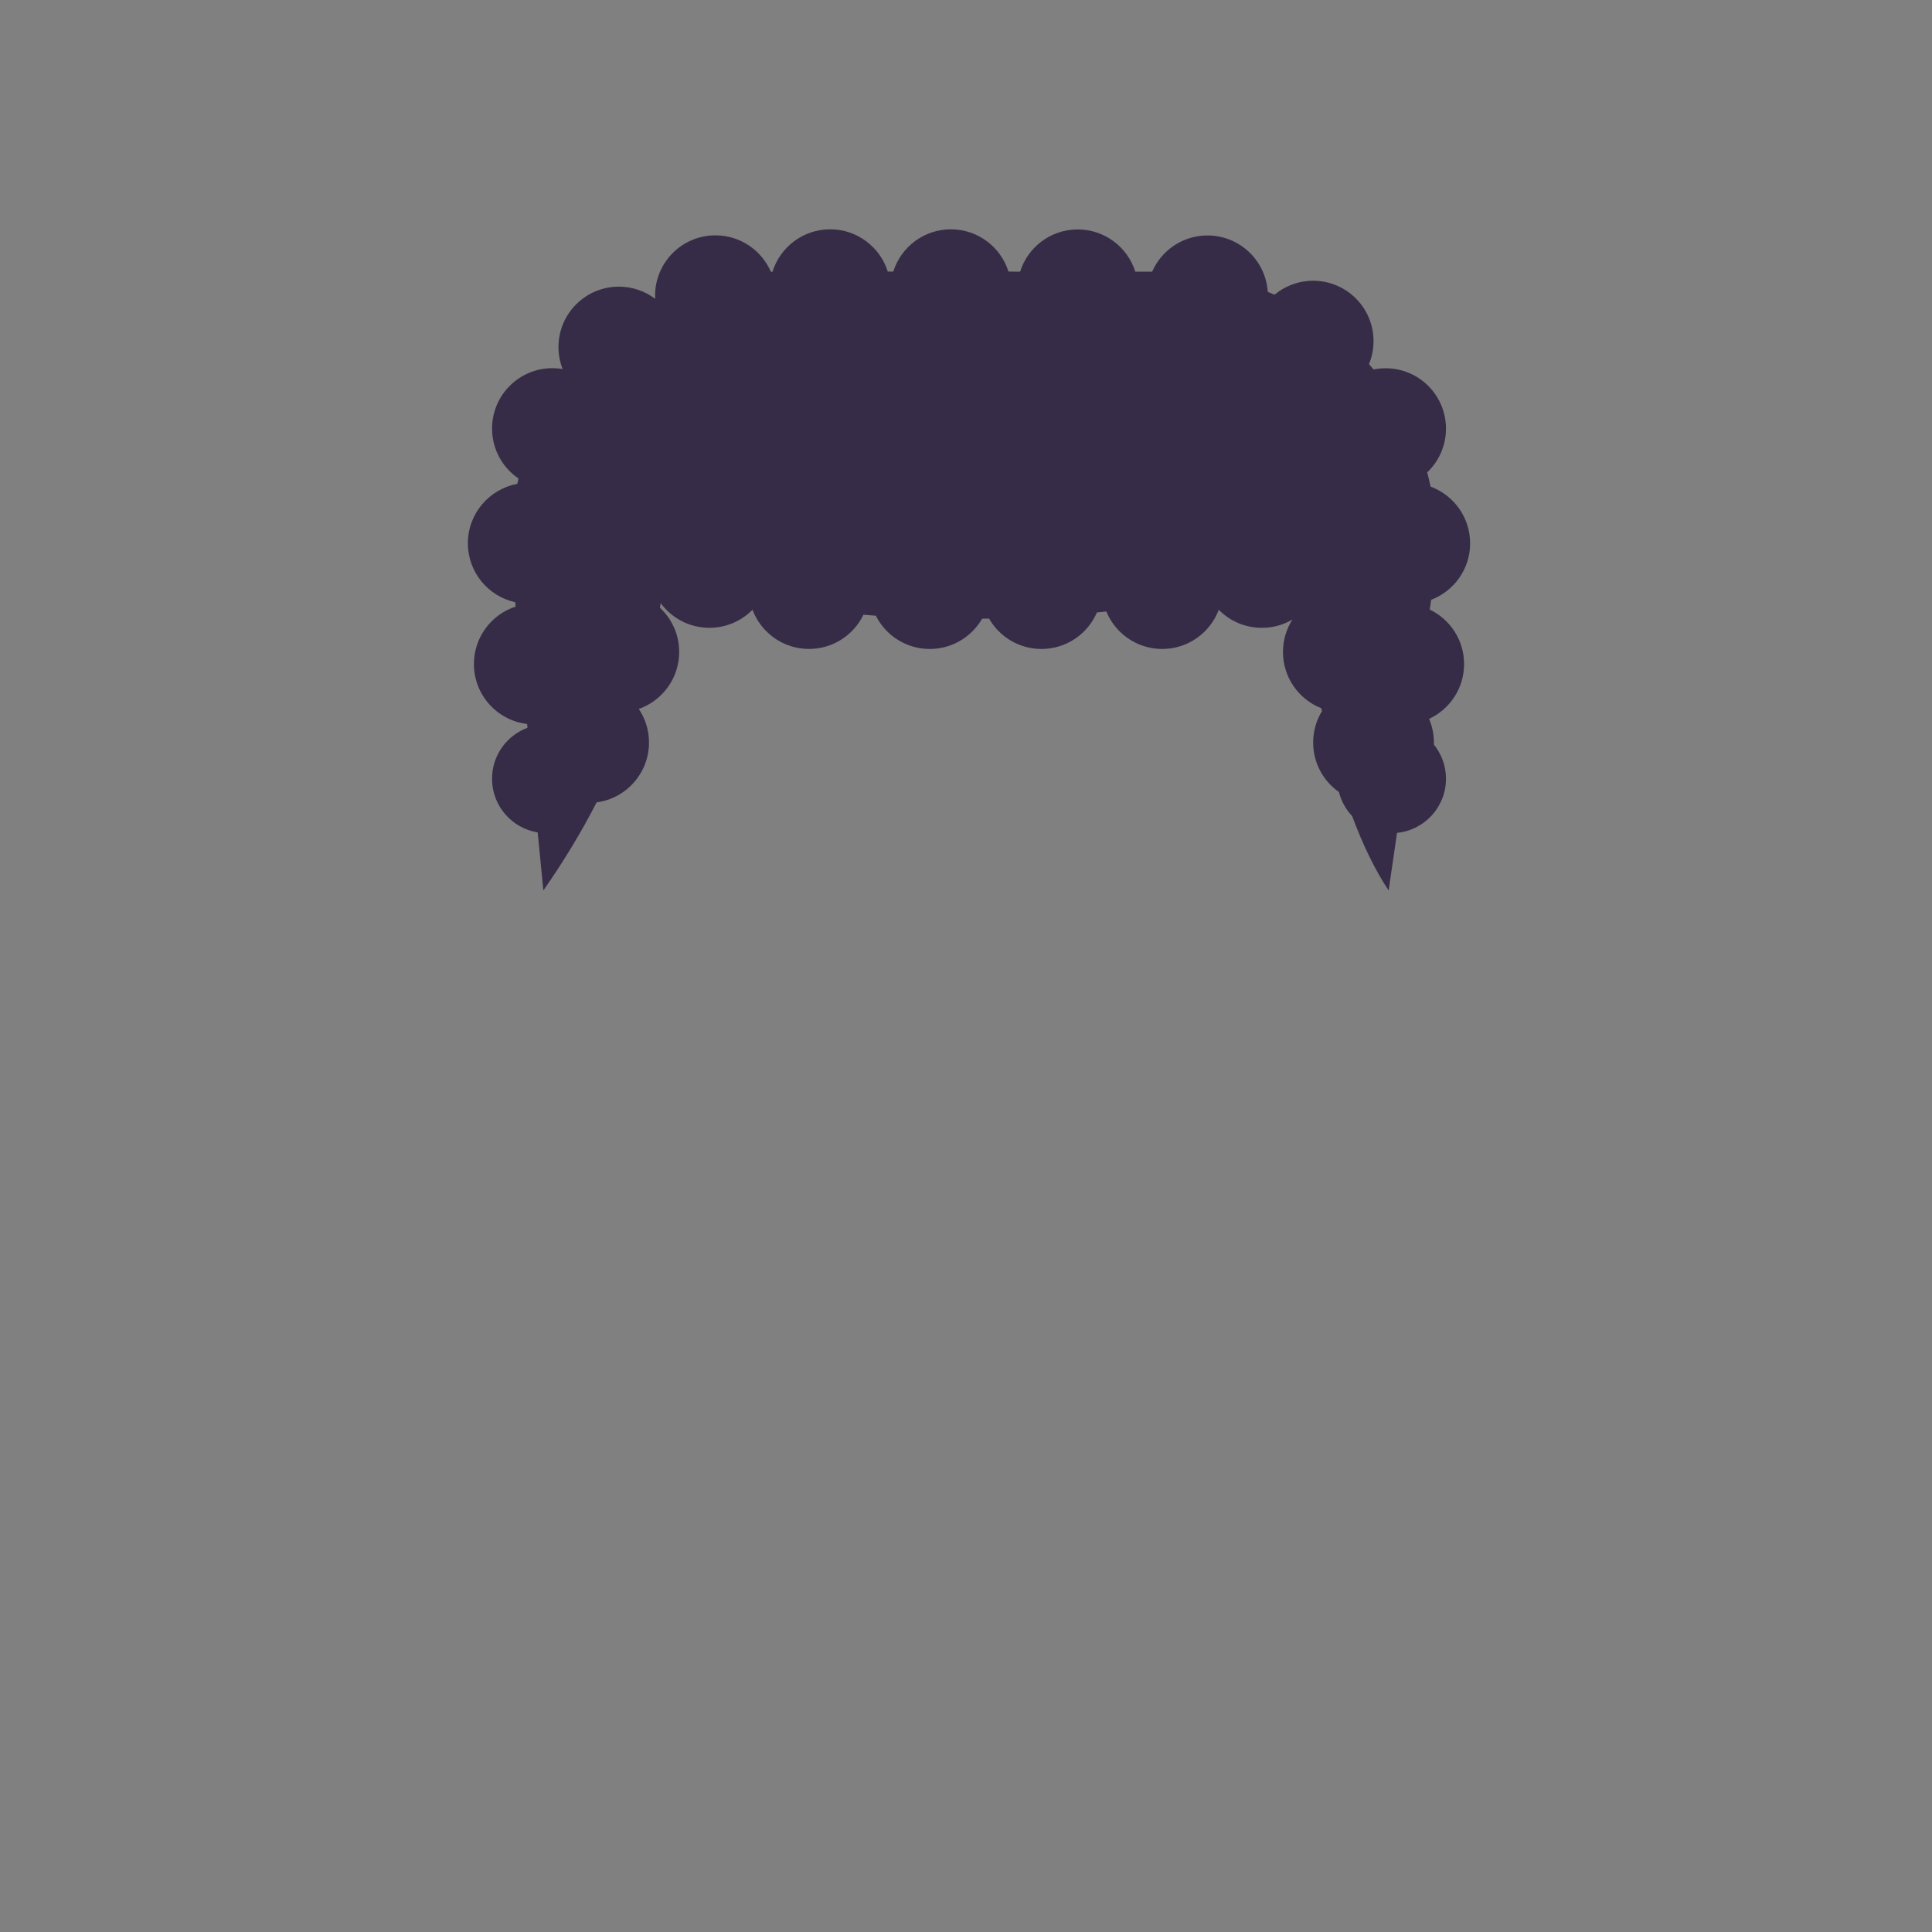<svg height="64" viewBox="0 0 64 64" width="64" xmlns="http://www.w3.org/2000/svg" xmlns:xlink="http://www.w3.org/1999/xlink"><rect x="0" y="0" width="64" height="64" fill="#808080" stroke="none"/><defs><path id="a" d="m31.792 7c.255-.811 1.013-1.4 1.908-1.4s1.654.589 1.908 1.4h.558c.309-.706 1.013-1.2 1.834-1.2 1.06 0 1.928.825 1.996 1.868.075.031.15.063.224.095.347-.289.793-.463 1.28-.463 1.105 0 2 .895 2 2 0 .27-.053.527-.15.761.052.059.102.118.152.178.129-.026.261-.04.398-.04 1.105 0 2 .895 2 2 0 .571-.239 1.086-.623 1.45.042.156.08.313.114.472.764.281 1.309 1.016 1.309 1.877 0 .855-.536 1.584-1.291 1.871l-.047.324c.673.322 1.138 1.009 1.138 1.805 0 .804-.475 1.498-1.16 1.815.103.241.16.506.16.785 0 .022-0.0.045-.001.067.251.309.401.704.401 1.133 0 .934-.711 1.701-1.621 1.791l-.279 1.909c-.439-.659-.842-1.48-1.209-2.465-.208-.22-.361-.493-.437-.796-.516-.362-.854-.961-.854-1.639 0-.381.106-.737.291-1.04-.007-.033-.015-.065-.022-.098-.743-.292-1.269-1.016-1.269-1.862 0-.396.115-.765.313-1.075-.297.175-.644.275-1.013.275-.559 0-1.064-.229-1.427-.598-.284.758-1.016 1.298-1.873 1.298-.836 0-1.552-.513-1.851-1.241-.104.011-.208.022-.312.032-.307.711-1.014 1.209-1.837 1.209-.743 0-1.391-.405-1.736-1.006-.076.001-.153.002-.23.003-.345.599-.993 1.003-1.734 1.003-.781 0-1.458-.448-1.787-1.102-.138-.01-.274-.02-.41-.032-.323.67-1.009 1.133-1.803 1.133-.858 0-1.589-.54-1.873-1.298-.363.369-.868.598-1.427.598-.662 0-1.25-.322-1.614-.818-.007.052-.015.104-.023.155.391.365.636.885.636 1.463 0 .872-.559 1.614-1.338 1.888.213.318.338.701.338 1.112 0 1.015-.756 1.853-1.735 1.983-.506.986-1.094 1.959-1.765 2.917l-.188-1.923c-.857-.138-1.512-.881-1.512-1.777 0-.774.489-1.434 1.174-1.688l-.012-.126c-.992-.118-1.762-.962-1.762-1.986 0-.889.58-1.643 1.383-1.903l-.014-.144c-.897-.197-1.569-.997-1.569-1.953 0-.98.705-1.796 1.636-1.967.013-.059.027-.119.042-.178-.53-.36-.877-.967-.877-1.656 0-1.105.895-2 2-2 .115 0 .227.01.337.028-.088-.226-.137-.471-.137-.728 0-1.105.895-2 2-2 .451 0 .868.15 1.203.402-.002-.034-.003-.068-.003-.102 0-1.105.895-2 2-2 .823 0 1.53.497 1.837 1.208.018-.001.035-.001.053-.002.253-.815 1.013-1.406 1.91-1.406.896 0 1.654.589 1.908 1.4h.183c.255-.811 1.013-1.4 1.908-1.4s1.654.589 1.908 1.4z"/><mask id="b" fill="#fff"><use fill="none" xlink:href="#a"/></mask></defs><g fill="none" fill-rule="nonzero" transform="translate(2 2)"><use fill="#362c47" xlink:href="#a"/><path d="m13 5h34v23h-34z" fill="#fff" mask="url(#b)" opacity=".259"/></g></svg>